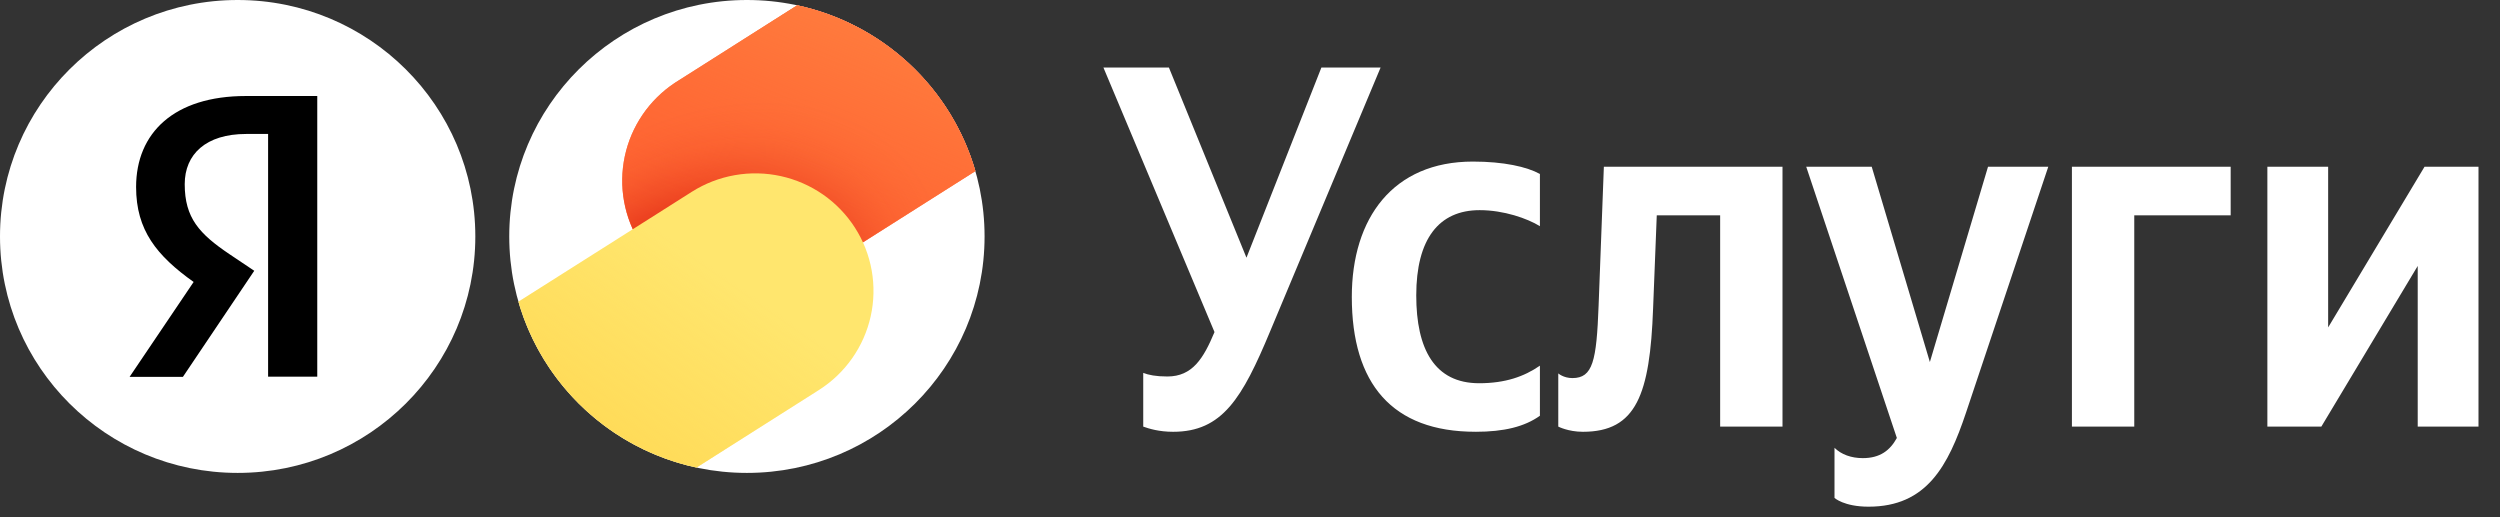 <svg  viewBox="0 0 116 24" fill="none" xmlns="http://www.w3.org/2000/svg">
<rect x="0" y="0" width="116" height="24" fill="#333333" stroke="none"/>
<g clip-path="url(#clip0_1118_1023)">
<path d="M22.055 10.971C22.055 4.912 17.118 0 11.028 0C4.937 0 0 4.912 0 10.971C0 17.031 4.937 21.943 11.028 21.943C17.118 21.943 22.055 17.031 22.055 10.971Z" fill="white"/>
<path d="M12.44 6.216H11.422C9.554 6.216 8.571 7.157 8.571 8.545C8.571 10.114 9.25 10.851 10.645 11.792L11.797 12.564L8.486 17.488H6.012L8.984 13.084C7.273 11.864 6.315 10.682 6.315 8.679C6.315 6.168 8.074 4.455 11.41 4.455H14.721V17.476H12.44V6.216Z" fill="black"/>
<path d="M53.047 19.795C53.314 19.89 53.776 20.035 54.433 20.035C56.717 20.035 57.641 18.476 58.93 15.384L64.059 3.135H61.312L57.836 11.957L54.238 3.135H51.199L56.353 15.408C55.842 16.63 55.331 17.469 54.165 17.469C53.63 17.469 53.291 17.398 53.046 17.302V19.794L53.047 19.795ZM68.462 20.035C69.798 20.035 70.746 19.795 71.452 19.291V16.967C70.722 17.471 69.847 17.782 68.632 17.782C66.565 17.782 65.714 16.2 65.714 13.707C65.714 11.094 66.759 9.751 68.656 9.751C69.775 9.751 70.868 10.135 71.452 10.495V8.072C70.844 7.737 69.774 7.497 68.34 7.497C64.645 7.497 62.724 10.11 62.724 13.777C62.724 17.804 64.596 20.034 68.462 20.034V20.035ZM72.304 17.326V19.794C72.304 19.794 72.765 20.035 73.446 20.035C75.926 20.035 76.557 18.308 76.704 14.306L76.874 9.99H79.815V19.794H82.708V7.738H74.419L74.175 14.186C74.079 16.751 73.908 17.543 72.96 17.543C72.546 17.543 72.304 17.326 72.304 17.326ZM86.701 23.51C89.4 23.51 90.396 21.617 91.223 19.148L95.04 7.737H92.244L89.546 16.798L86.848 7.737H83.809L88.014 20.322C87.698 20.898 87.236 21.257 86.434 21.257C85.899 21.257 85.438 21.09 85.121 20.778V23.103C85.121 23.103 85.559 23.51 86.701 23.51ZM96.137 7.737V19.795H99.03V9.991H103.503V7.737H96.137V7.737ZM105.206 7.737V19.795H107.71L112.182 12.34V19.795H115.002V7.737H112.498L108.026 15.192V7.737H105.206Z" fill="white"/>
<path d="M34.657 21.943C40.747 21.943 45.684 17.031 45.684 10.971C45.684 4.912 40.747 0 34.657 0C28.566 0 23.629 4.912 23.629 10.971C23.629 17.031 28.566 21.943 34.657 21.943Z" fill="white"/>
<path d="M31.323 3.838C30.126 4.628 29.288 5.854 28.99 7.252C28.692 8.651 28.958 10.109 29.73 11.315C30.502 12.52 31.718 13.376 33.118 13.698C34.517 14.02 35.988 13.783 37.214 13.037L45.259 7.938C44.707 6.033 43.646 4.312 42.191 2.958C40.735 1.604 38.938 0.667 36.991 0.246L31.323 3.838Z" fill="#FF9D7C"/>
<path d="M31.323 3.838C30.126 4.628 29.288 5.854 28.99 7.252C28.692 8.651 28.958 10.109 29.73 11.315C30.502 12.52 31.718 13.376 33.118 13.698C34.517 14.02 35.988 13.783 37.214 13.037L45.259 7.938C44.707 6.033 43.646 4.312 42.191 2.958C40.735 1.604 38.938 0.667 36.991 0.246L31.323 3.838Z" fill="#FF6432"/>
<path d="M31.323 3.838C30.126 4.628 29.288 5.854 28.99 7.252C28.692 8.651 28.958 10.109 29.73 11.315C30.502 12.52 31.718 13.376 33.118 13.698C34.517 14.02 35.988 13.783 37.214 13.037L45.259 7.938C44.707 6.033 43.646 4.312 42.191 2.958C40.735 1.604 38.938 0.667 36.991 0.246L31.323 3.838Z" fill="url(#paint0_radial_1118_1023)"/>
<path d="M31.323 3.838C30.126 4.628 29.288 5.854 28.99 7.252C28.692 8.651 28.958 10.109 29.73 11.315C30.502 12.52 31.718 13.376 33.118 13.698C34.517 14.02 35.988 13.783 37.214 13.037L45.259 7.938C44.707 6.033 43.646 4.312 42.191 2.958C40.735 1.604 38.938 0.667 36.991 0.246L31.323 3.838Z" fill="url(#paint1_linear_1118_1023)"/>
<path d="M24.055 14L32.103 8.898C32.711 8.513 33.388 8.251 34.097 8.127C34.806 8.002 35.532 8.018 36.235 8.173C36.938 8.328 37.603 8.62 38.193 9.03C38.782 9.441 39.285 9.964 39.672 10.568C40.059 11.172 40.322 11.845 40.447 12.551C40.572 13.256 40.556 13.979 40.4 14.678C40.244 15.377 39.952 16.039 39.539 16.626C39.126 17.213 38.601 17.713 37.994 18.098L32.317 21.695C30.37 21.273 28.574 20.335 27.12 18.98C25.665 17.625 24.606 15.905 24.055 14Z" fill="#FFE66E"/>
<path d="M24.055 14L32.103 8.898C32.711 8.513 33.388 8.251 34.097 8.127C34.806 8.002 35.532 8.018 36.235 8.173C36.938 8.328 37.603 8.62 38.193 9.03C38.782 9.441 39.285 9.964 39.672 10.568C40.059 11.172 40.322 11.845 40.447 12.551C40.572 13.256 40.556 13.979 40.4 14.678C40.244 15.377 39.952 16.039 39.539 16.626C39.126 17.213 38.601 17.713 37.994 18.098L32.317 21.695C30.37 21.273 28.574 20.335 27.12 18.98C25.665 17.625 24.606 15.905 24.055 14Z" fill="url(#paint2_linear_1118_1023)"/>
</g>
<defs>
<radialGradient id="paint0_radial_1118_1023" cx="0" cy="0" r="1" gradientUnits="userSpaceOnUse" gradientTransform="translate(32.124 15.286) rotate(-34.745) scale(13.183 9.684)">
<stop stop-color="#CC0700" stop-opacity="0.97"/>
<stop offset="0.067" stop-color="#CC0700" stop-opacity="0.962"/>
<stop offset="0.133" stop-color="#CC0700" stop-opacity="0.936"/>
<stop offset="0.2" stop-color="#CC0700" stop-opacity="0.891"/>
<stop offset="0.267" stop-color="#CC0700" stop-opacity="0.827"/>
<stop offset="0.333" stop-color="#CC0700" stop-opacity="0.745"/>
<stop offset="0.4" stop-color="#CC0700" stop-opacity="0.648"/>
<stop offset="0.467" stop-color="#CC0700" stop-opacity="0.541"/>
<stop offset="0.533" stop-color="#CC0700" stop-opacity="0.429"/>
<stop offset="0.6" stop-color="#CC0700" stop-opacity="0.322"/>
<stop offset="0.667" stop-color="#CC0700" stop-opacity="0.225"/>
<stop offset="0.733" stop-color="#CC0700" stop-opacity="0.143"/>
<stop offset="0.8" stop-color="#CC0700" stop-opacity="0.079"/>
<stop offset="0.867" stop-color="#CC0700" stop-opacity="0.034"/>
<stop offset="0.933" stop-color="#CC0700" stop-opacity="0.01"/>
<stop offset="1" stop-color="#CC0700" stop-opacity="0"/>
</radialGradient>
<linearGradient id="paint1_linear_1118_1023" x1="32.832" y1="12.462" x2="40.414" y2="-5.932" gradientUnits="userSpaceOnUse">
<stop stop-color="#FF8140" stop-opacity="0"/>
<stop offset="0.067" stop-color="#FF8140" stop-opacity="0.01"/>
<stop offset="0.133" stop-color="#FF8140" stop-opacity="0.036"/>
<stop offset="0.2" stop-color="#FF8140" stop-opacity="0.082"/>
<stop offset="0.267" stop-color="#FF8140" stop-opacity="0.147"/>
<stop offset="0.333" stop-color="#FF8140" stop-opacity="0.232"/>
<stop offset="0.4" stop-color="#FF8140" stop-opacity="0.332"/>
<stop offset="0.467" stop-color="#FF8140" stop-opacity="0.443"/>
<stop offset="0.533" stop-color="#FF8140" stop-opacity="0.557"/>
<stop offset="0.6" stop-color="#FF8140" stop-opacity="0.668"/>
<stop offset="0.667" stop-color="#FF8140" stop-opacity="0.768"/>
<stop offset="0.733" stop-color="#FF8140" stop-opacity="0.853"/>
<stop offset="0.8" stop-color="#FF8140" stop-opacity="0.918"/>
<stop offset="0.867" stop-color="#FF8140" stop-opacity="0.964"/>
<stop offset="0.933" stop-color="#FF8140" stop-opacity="0.991"/>
<stop offset="1" stop-color="#FF8140"/>
</linearGradient>
<linearGradient id="paint2_linear_1118_1023" x1="33.159" y1="12.433" x2="25.94" y2="22.794" gradientUnits="userSpaceOnUse">
<stop stop-color="#FFD750" stop-opacity="0"/>
<stop offset="1" stop-color="#FFD750"/>
</linearGradient>
<clipPath id="clip0_1118_1023">
<rect width="115.2" height="23.51" fill="white"/>
</clipPath>
</defs>
</svg>
